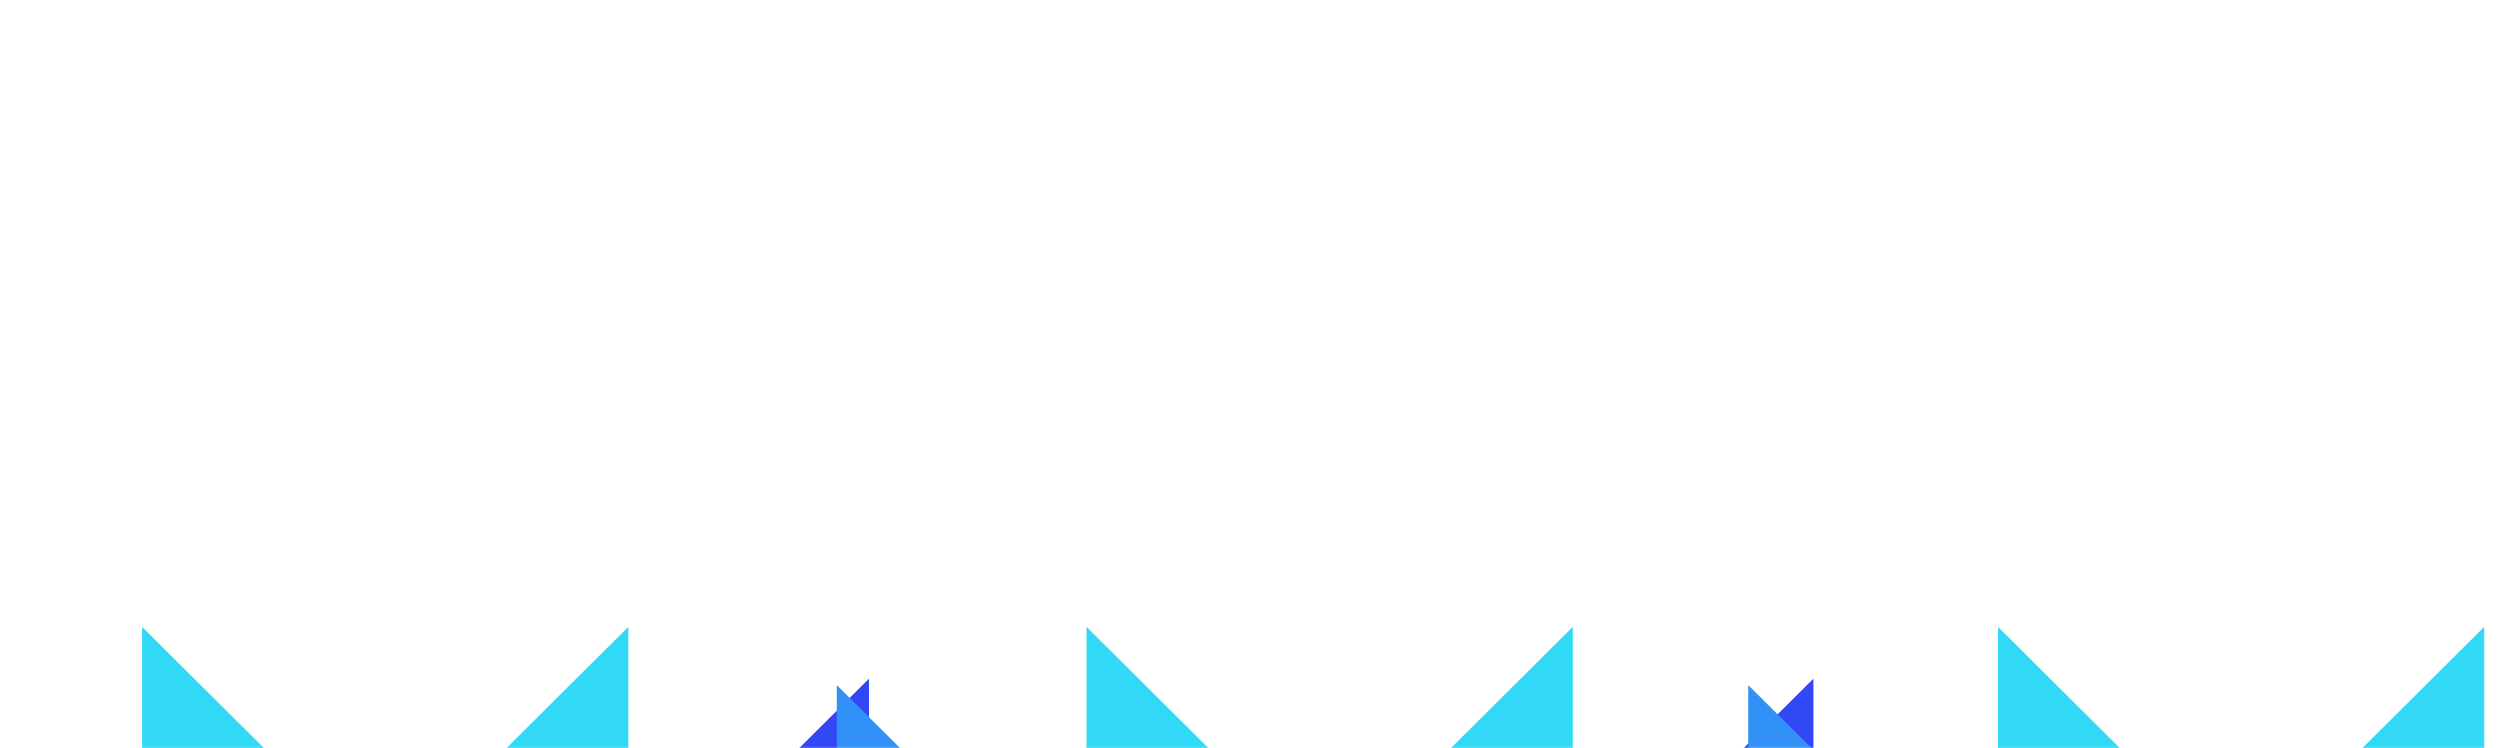 <svg width="1440" height="431" viewBox="0 0 1440 431" fill="none" xmlns="http://www.w3.org/2000/svg">
<mask id="mask0_14523_3827" style="mask-type:alpha" maskUnits="userSpaceOnUse" x="0" y="0" width="1440" height="431">
<rect width="1440" height="430.875" fill="#1C1C1C"/>
</mask>
<g mask="url(#mask0_14523_3827)">
<g filter="url(#filter0_f_14523_3827)">
<path d="M78.042 533.936L-62 394.623V673.249L78.042 801.846V533.936Z" fill="#3291F6"/>
<path d="M500.534 669.539V390.913L360.492 530.226V808.852L500.534 669.539Z" fill="#3248F6"/>
<path d="M81.84 628.967V361.058L221.882 500.371L361.923 361.058V628.967L221.882 768.28L81.84 628.967Z" fill="#32D9F6"/>
</g>
<g filter="url(#filter1_f_14523_3827)">
<path d="M622.042 533.936L482 394.623V673.249L622.042 801.846V533.936Z" fill="#3291F6"/>
<path d="M1044.53 669.539V390.913L904.492 530.226V808.852L1044.53 669.539Z" fill="#3248F6"/>
<path d="M625.84 628.967V361.058L765.882 500.371L905.923 361.058V628.967L765.882 768.28L625.84 628.967Z" fill="#32D9F6"/>
</g>
<g filter="url(#filter2_f_14523_3827)">
<path d="M1147.04 533.936L1007 394.623V673.249L1147.04 801.846V533.936Z" fill="#3291F6"/>
<path d="M1569.53 669.539V390.913L1429.49 530.226V808.852L1569.53 669.539Z" fill="#3248F6"/>
<path d="M1150.84 628.967V361.058L1290.88 500.371L1430.92 361.058V628.967L1290.88 768.28L1150.84 628.967Z" fill="#32D9F6"/>
</g>
</g>
<defs>
<filter id="filter0_f_14523_3827" x="-263.8" y="159.258" width="966.134" height="851.394" filterUnits="userSpaceOnUse" color-interpolation-filters="sRGB">
<feFlood flood-opacity="0" result="BackgroundImageFix"/>
<feBlend mode="normal" in="SourceGraphic" in2="BackgroundImageFix" result="shape"/>
<feGaussianBlur stdDeviation="100.9" result="effect1_foregroundBlur_14523_3827"/>
</filter>
<filter id="filter1_f_14523_3827" x="280.2" y="159.258" width="966.134" height="851.394" filterUnits="userSpaceOnUse" color-interpolation-filters="sRGB">
<feFlood flood-opacity="0" result="BackgroundImageFix"/>
<feBlend mode="normal" in="SourceGraphic" in2="BackgroundImageFix" result="shape"/>
<feGaussianBlur stdDeviation="100.9" result="effect1_foregroundBlur_14523_3827"/>
</filter>
<filter id="filter2_f_14523_3827" x="805.2" y="159.258" width="966.134" height="851.394" filterUnits="userSpaceOnUse" color-interpolation-filters="sRGB">
<feFlood flood-opacity="0" result="BackgroundImageFix"/>
<feBlend mode="normal" in="SourceGraphic" in2="BackgroundImageFix" result="shape"/>
<feGaussianBlur stdDeviation="100.9" result="effect1_foregroundBlur_14523_3827"/>
</filter>
</defs>
</svg>

